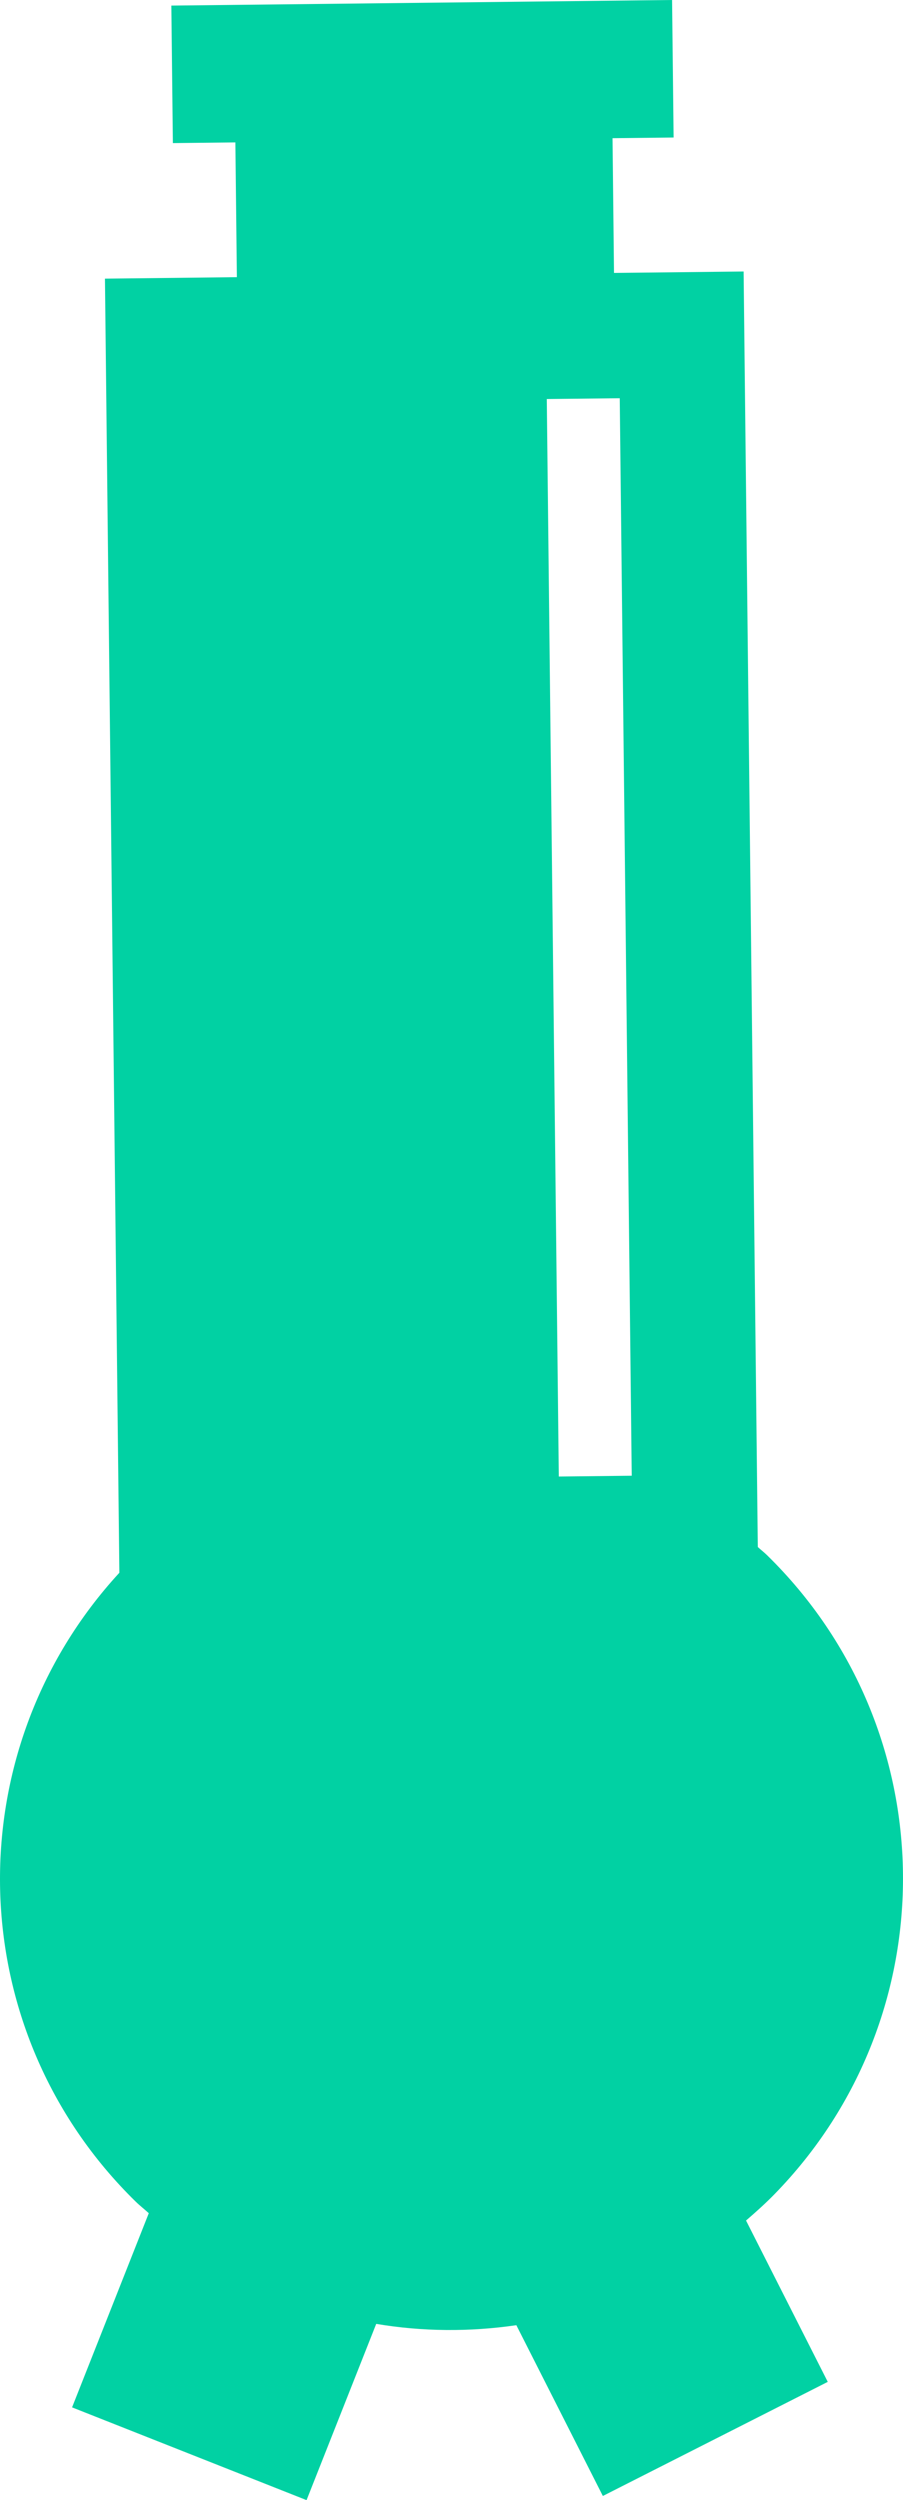 <svg version="1.1" id="图层_1" x="0px" y="0px" width="33.665px" height="93.136px" viewBox="0 0 33.665 93.136" enable-background="new 0 0 33.665 93.136" xml:space="preserve" xmlns="http://www.w3.org/2000/svg" xmlns:xlink="http://www.w3.org/1999/xlink" xmlns:xml="http://www.w3.org/XML/1998/namespace">
  <path fill="#01D1A3" d="M27.813,82.72c0.359-0.31,0.715-0.627,1.052-0.972c6.502-6.648,6.383-17.308-0.265-23.81
	c-0.111-0.109-0.233-0.203-0.348-0.308l-0.529-47.516l-4.832,0.053l-0.055-5.019l2.277-0.025L25.056,0L6.388,0.208l0.057,5.123
	l2.33-0.026l0.056,5.02L3.913,10.38L4.45,58.589c-6.137,6.668-5.918,17.043,0.606,23.424c0.158,0.155,0.329,0.286,0.491,0.434
	l-2.86,7.233l8.742,3.456l2.597-6.566c1.729,0.291,3.491,0.301,5.224,0.049l3.225,6.362l8.385-4.251L27.813,82.72z M20.833,55.004
	l-0.448-40.139l2.72-0.03l0.447,40.139L20.833,55.004z" class="color c1"/>
</svg>
